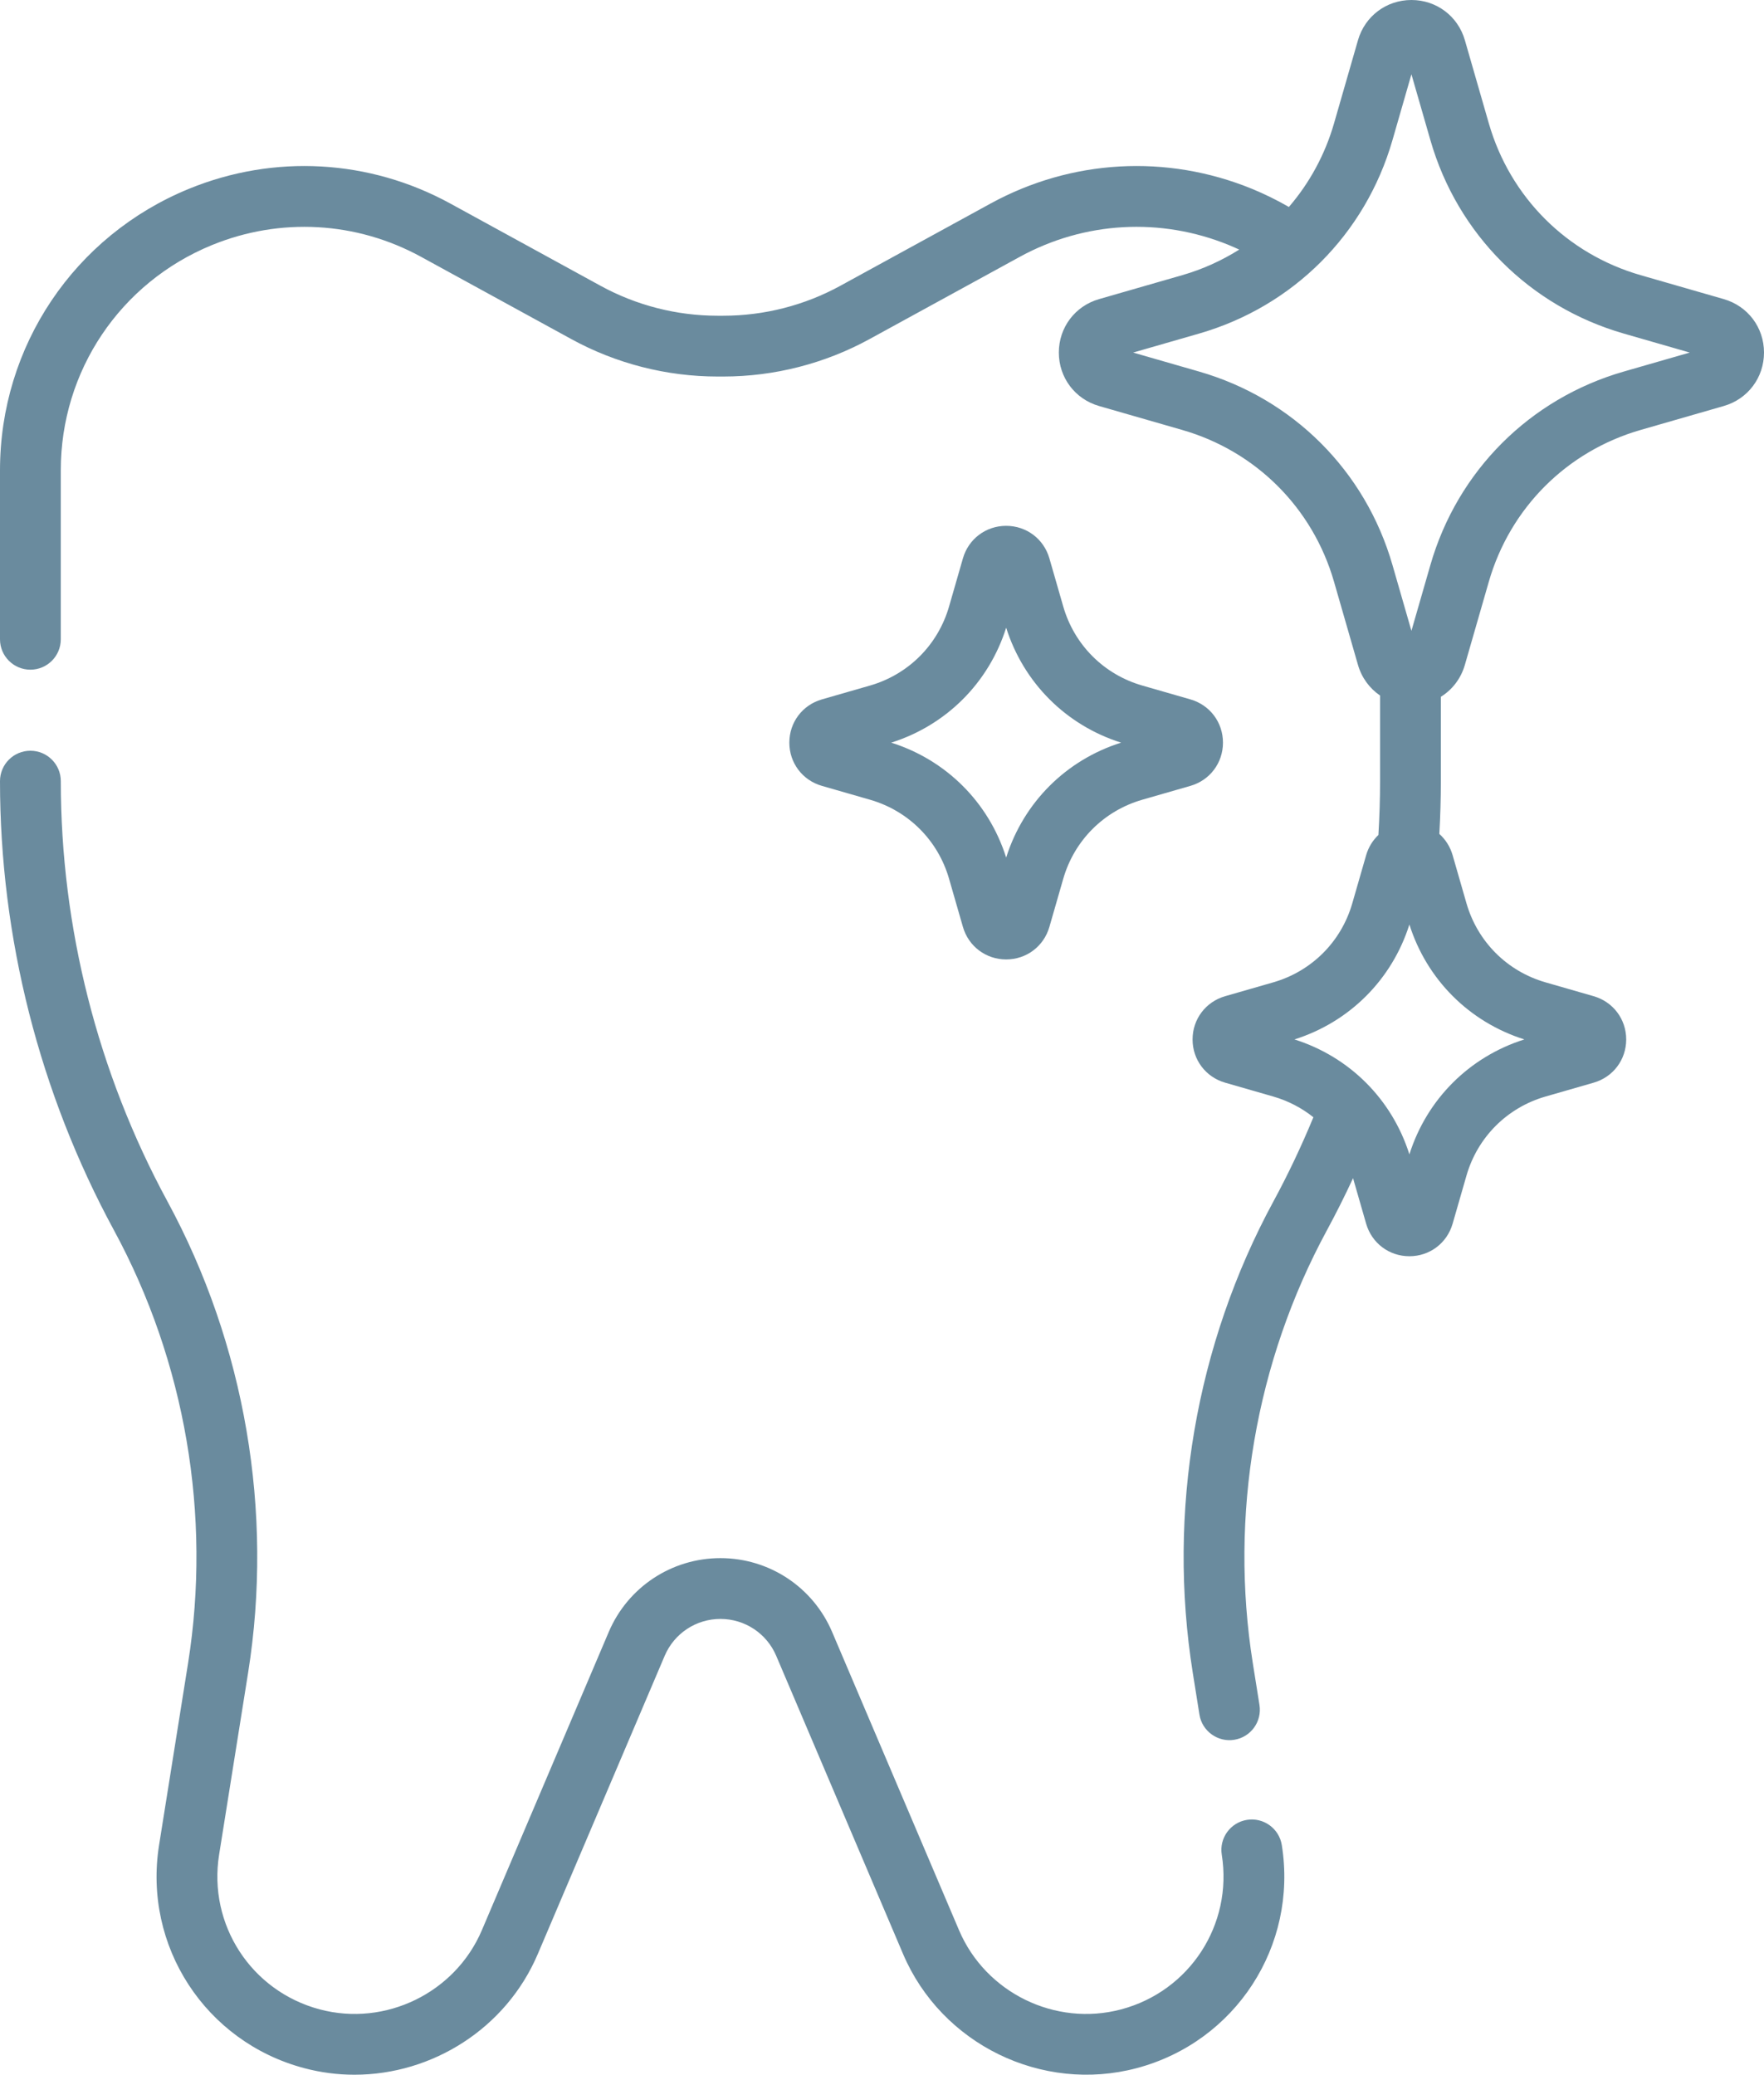<svg width="85" height="100" viewBox="0 0 85 100" fill="none" xmlns="http://www.w3.org/2000/svg">
<path d="M60.088 87.699C59.289 87.826 58.745 88.577 58.872 89.376C59.41 92.749 57.325 95.955 54.023 96.832C50.854 97.675 47.495 96.034 46.212 93.017L40.097 78.645C39.177 76.483 37.065 75.086 34.715 75.086C32.365 75.086 30.253 76.483 29.333 78.645L23.219 93.017C21.935 96.034 18.576 97.674 15.407 96.832C12.105 95.954 10.02 92.749 10.558 89.376L11.955 80.612C13.19 72.861 11.809 64.792 8.067 57.892C4.706 51.695 2.93 44.693 2.93 37.643C2.93 36.834 2.274 36.178 1.465 36.178C0.656 36.178 0 36.834 0 37.643C0 45.179 1.9 52.664 5.493 59.289C8.929 65.624 10.196 73.033 9.062 80.15L7.665 88.915C6.89 93.777 9.895 98.398 14.655 99.663C15.461 99.878 16.276 99.981 17.082 99.981C20.839 99.98 24.391 97.745 25.914 94.164L32.029 79.792C32.488 78.713 33.542 78.016 34.715 78.016C35.888 78.016 36.943 78.713 37.402 79.792L43.516 94.164C45.367 98.513 50.207 100.877 54.776 99.663C59.535 98.398 62.54 93.778 61.765 88.915C61.638 88.116 60.886 87.572 60.088 87.699Z" fill="#6A8B9E"/>
<path d="M48.483 25.34C47.506 25.34 46.669 25.97 46.399 26.908L45.732 29.225C45.198 31.078 43.773 32.503 41.92 33.037L39.603 33.704C38.665 33.974 38.035 34.811 38.035 35.788C38.035 36.764 38.665 37.601 39.603 37.871L41.92 38.538C43.774 39.072 45.199 40.497 45.732 42.35L46.399 44.667C46.669 45.605 47.507 46.235 48.483 46.235C49.459 46.235 50.296 45.605 50.566 44.667L51.233 42.35C51.767 40.496 53.192 39.072 55.045 38.538L57.362 37.871C58.3 37.601 58.93 36.764 58.93 35.788C58.93 34.811 58.3 33.974 57.362 33.704L55.045 33.037C53.191 32.504 51.767 31.079 51.233 29.225L50.566 26.908C50.296 25.97 49.459 25.34 48.483 25.34ZM47.751 27.718V27.719C47.751 27.719 47.751 27.718 47.751 27.718C47.751 27.718 47.751 27.718 47.751 27.718ZM54.021 35.788C51.368 36.625 49.321 38.673 48.483 41.326C47.645 38.673 45.597 36.625 42.944 35.788C45.597 34.95 47.645 32.902 48.483 30.249C49.321 32.902 51.368 34.95 54.021 35.788Z" fill="#6A8B9E"/>
<path d="M83.061 14.414L79.057 13.261C75.499 12.236 72.764 9.501 71.74 5.943L70.587 1.939C70.253 0.779 69.218 0 68.011 0C66.804 0 65.769 0.779 65.435 1.939L64.282 5.943C63.845 7.46 63.095 8.825 62.106 9.974C61.533 9.644 60.937 9.35 60.326 9.099C56.217 7.417 51.626 7.676 47.732 9.808L40.489 13.774C38.767 14.717 36.819 15.215 34.855 15.215H34.575C32.611 15.215 30.663 14.717 28.941 13.774L21.698 9.808C17.803 7.676 13.213 7.417 9.104 9.099C3.574 11.363 0 16.687 0 22.662V30.808C0 31.617 0.656 32.272 1.465 32.272C2.273 32.272 2.929 31.617 2.929 30.808V22.662C2.929 17.881 5.789 13.622 10.214 11.81C13.502 10.465 17.175 10.671 20.291 12.377L27.534 16.343C29.686 17.522 32.121 18.145 34.575 18.145H34.855C37.309 18.145 39.743 17.522 41.895 16.343L49.139 12.377C52.255 10.671 55.928 10.464 59.216 11.81C59.383 11.879 59.549 11.952 59.714 12.028C58.872 12.557 57.952 12.977 56.965 13.261L52.96 14.414C51.8 14.748 51.021 15.783 51.021 16.99C51.021 18.197 51.8 19.232 52.96 19.566L56.965 20.719C60.522 21.743 63.258 24.479 64.282 28.037L65.435 32.041C65.614 32.664 65.998 33.176 66.5 33.518V37.643C66.5 38.504 66.472 39.375 66.42 40.236C66.148 40.495 65.94 40.827 65.829 41.211L65.162 43.528C64.629 45.382 63.204 46.806 61.351 47.34L59.034 48.007C58.096 48.277 57.465 49.115 57.465 50.091C57.465 51.067 58.096 51.904 59.034 52.174L61.351 52.841C62.07 53.048 62.724 53.391 63.287 53.84C62.717 55.219 62.074 56.582 61.363 57.893C57.621 64.792 56.24 72.861 57.475 80.612L57.796 82.624C57.919 83.427 58.692 83.97 59.473 83.84C60.272 83.713 60.816 82.962 60.689 82.163L60.368 80.151C59.234 73.034 60.502 65.625 63.938 59.289C64.383 58.468 64.803 57.628 65.198 56.777L65.829 58.97C66.1 59.908 66.937 60.538 67.913 60.538C68.889 60.538 69.726 59.908 69.996 58.97L70.663 56.653C71.197 54.8 72.622 53.375 74.475 52.841L76.792 52.174C77.73 51.904 78.36 51.067 78.36 50.091C78.36 49.115 77.73 48.278 76.792 48.007L74.475 47.34C72.622 46.807 71.197 45.382 70.663 43.529L69.996 41.212C69.878 40.803 69.653 40.453 69.356 40.188C69.404 39.342 69.429 38.489 69.429 37.643V33.579C69.977 33.239 70.396 32.702 70.586 32.041L71.739 28.037C72.763 24.479 75.499 21.743 79.056 20.719L83.061 19.566C84.221 19.232 85 18.197 85 16.99C85.001 15.783 84.221 14.748 83.061 14.414ZM73.452 50.09C70.799 50.928 68.751 52.976 67.913 55.629C67.075 52.976 65.028 50.928 62.374 50.09C65.028 49.252 67.075 47.205 67.913 44.552C68.751 47.205 70.799 49.252 73.452 50.09ZM78.247 17.904C73.714 19.208 70.23 22.693 68.925 27.226L68.011 30.399L67.097 27.226C65.792 22.693 62.307 19.209 57.775 17.904L54.601 16.99L57.775 16.076C62.307 14.771 65.792 11.286 67.097 6.754L68.011 3.58L68.925 6.754C70.229 11.286 73.714 14.771 78.247 16.076L81.421 16.99L78.247 17.904Z" fill="#6A8B9E"/>
</svg>
